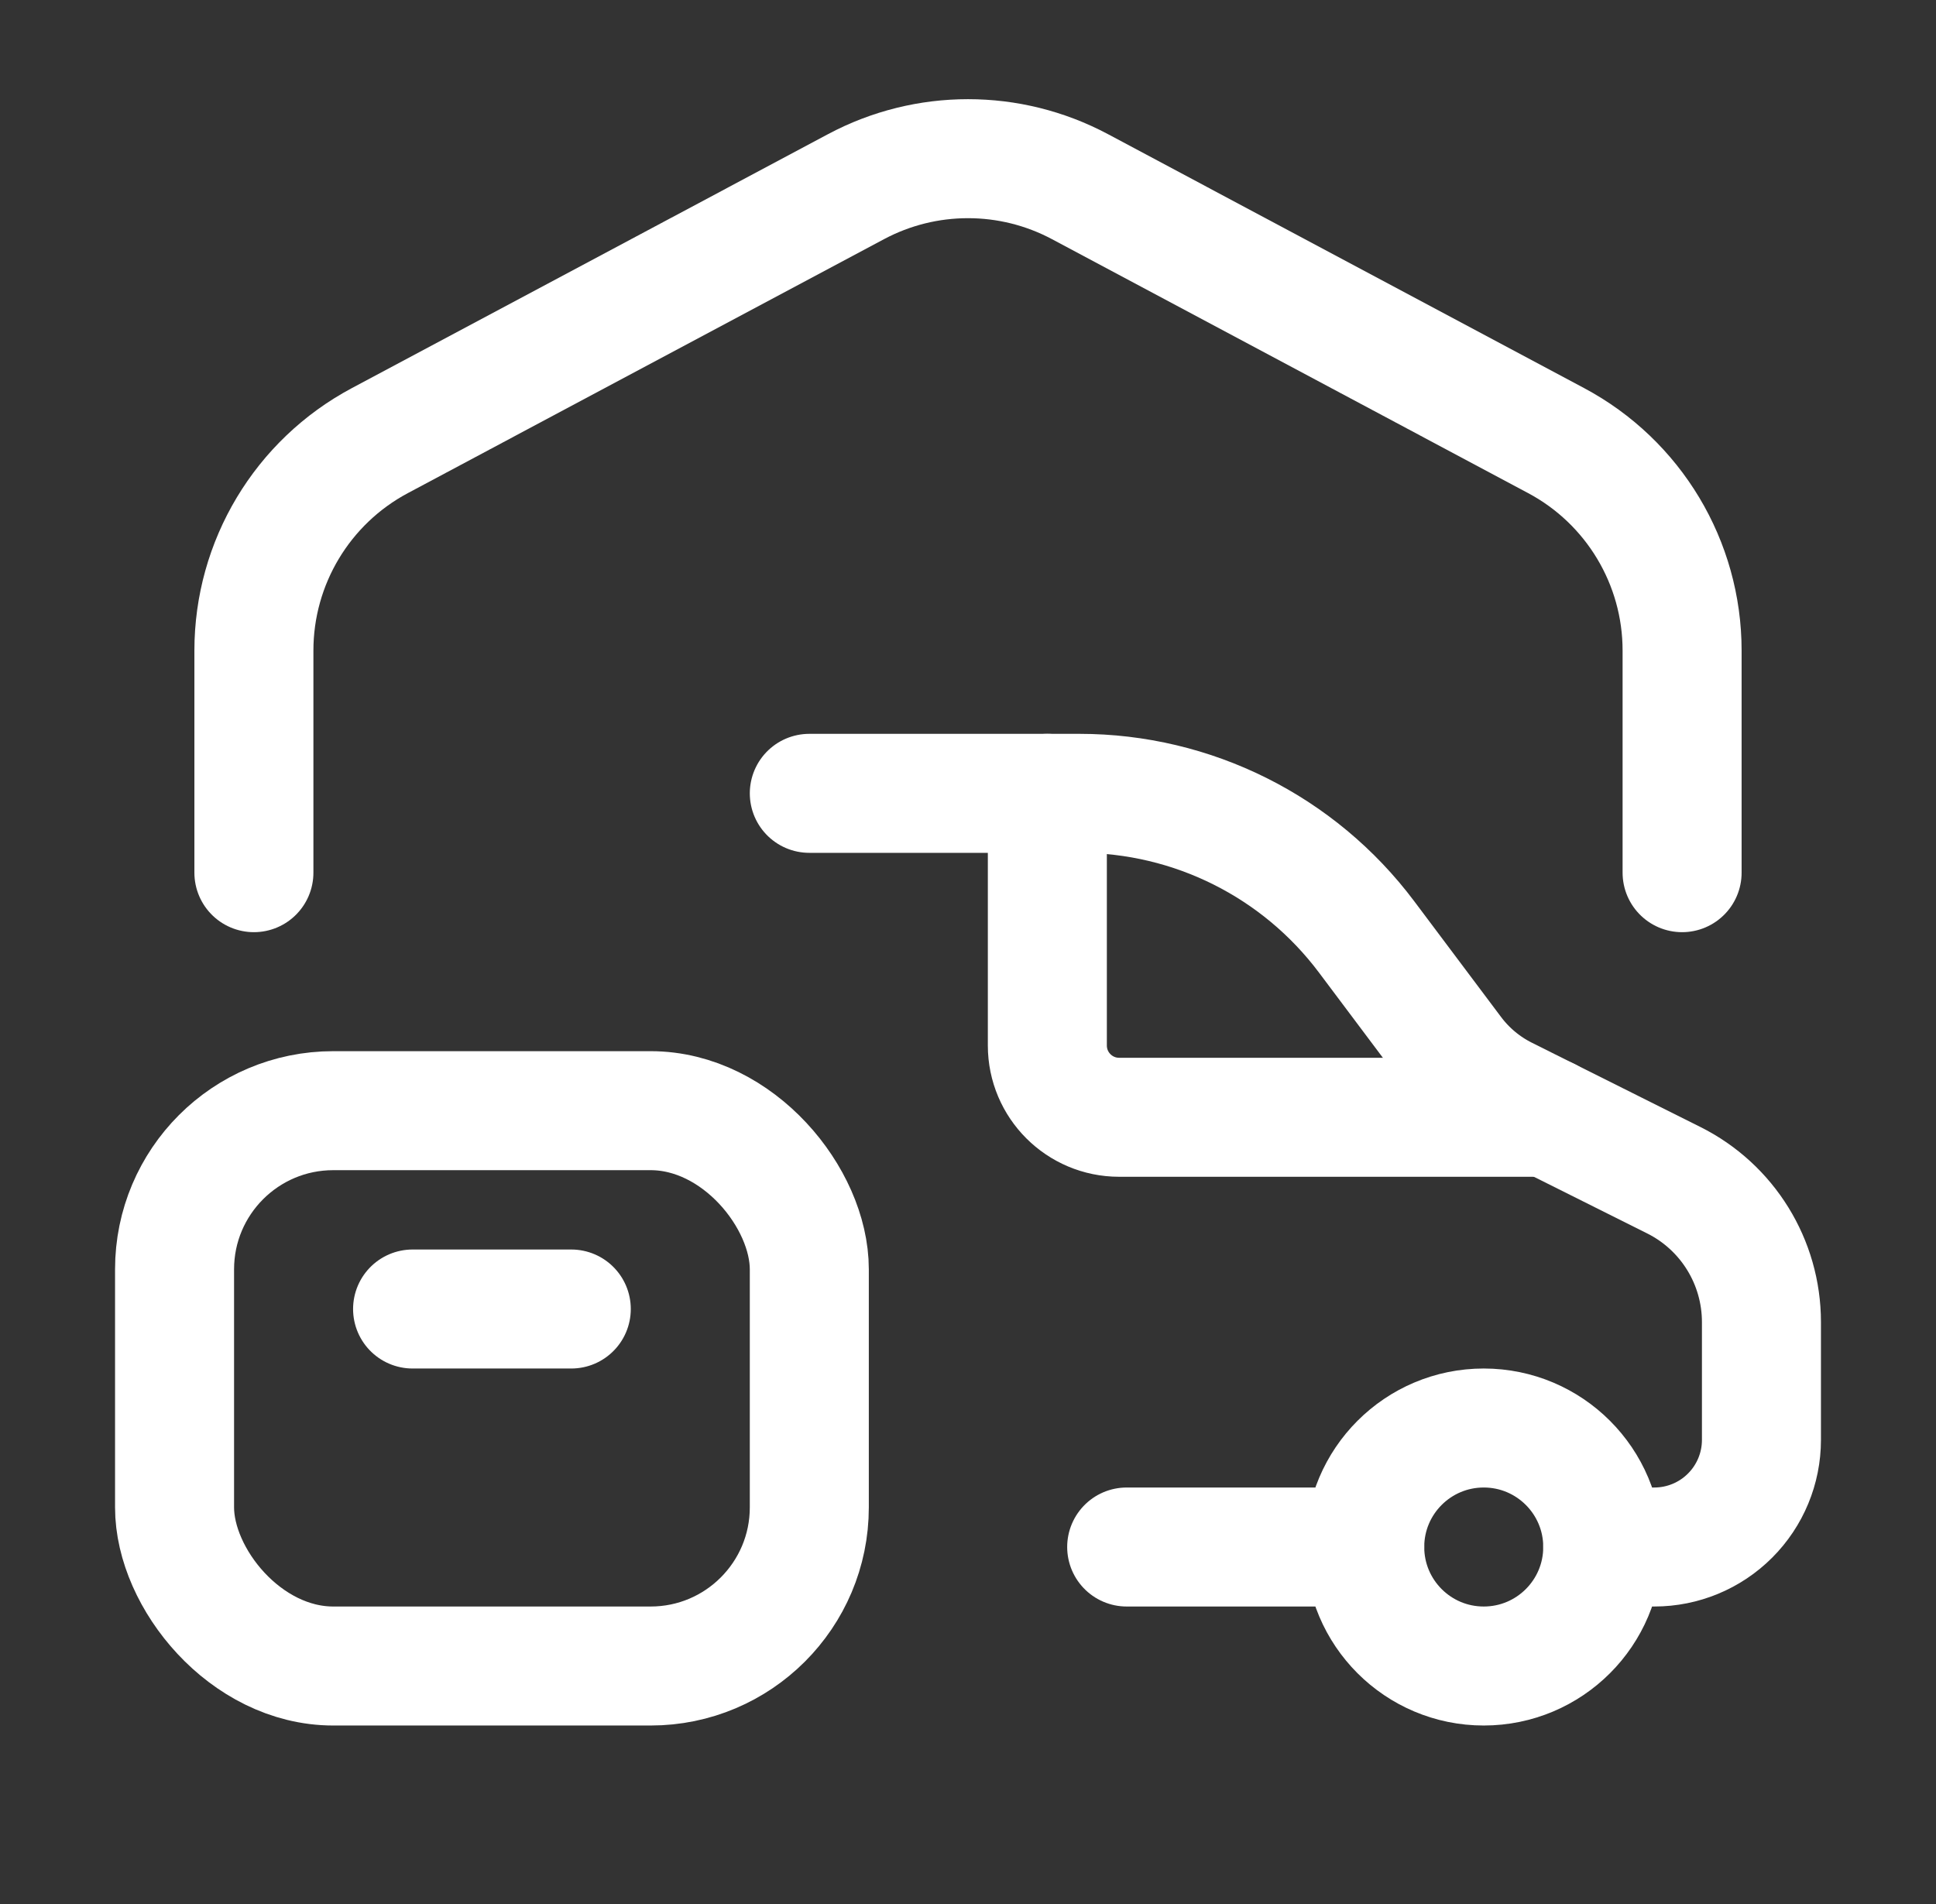 <svg width="61" height="60" viewBox="0 0 61 60" fill="none" xmlns="http://www.w3.org/2000/svg">
<rect x="0" y="0" width="61" height="60" fill="#333333" stroke="none"/>
<g id="Group">
<path id="Path" d="M48.774 35.208H35.262C34.013 35.208 33 34.196 33 32.946V25" stroke="white" stroke-width="3.75" stroke-linecap="round" stroke-linejoin="round"/>
<circle id="Oval" cx="46.75" cy="48.75" r="3.75" stroke="white" stroke-width="3.75" stroke-linecap="round" stroke-linejoin="round"/>
<path id="Path_2" d="M25.5 25H34.012C37.572 25 40.924 26.676 43.059 29.524L45.797 33.174C46.228 33.749 46.787 34.215 47.429 34.536L52.736 37.19C54.43 38.036 55.5 39.768 55.5 41.662V45.375C55.5 46.27 55.144 47.129 54.511 47.761C53.879 48.394 53.02 48.75 52.125 48.75H50.5" stroke="white" stroke-width="3.75" stroke-linecap="round" stroke-linejoin="round"/>
<path id="Path_3" d="M43 48.75H35.5" stroke="white" stroke-width="3.75" stroke-linecap="round" stroke-linejoin="round"/>
<path id="Path_4" d="M18 41.25H13" stroke="white" stroke-width="3.75" stroke-linecap="round" stroke-linejoin="round"/>
<rect id="Rectangle" x="5.5" y="35" width="20" height="17.5" rx="5" stroke="white" stroke-width="3.75" stroke-linecap="round" stroke-linejoin="round"/>
<path id="Path_5" d="M53 27.5V20.501C53 17.731 51.474 15.187 49.03 13.884L34.03 5.883C31.824 4.706 29.176 4.706 26.97 5.883L11.97 13.884C9.526 15.187 8 17.731 8 20.501V27.5" stroke="white" stroke-width="3.75" stroke-linecap="round" stroke-linejoin="round"/>
</g>
</svg>
